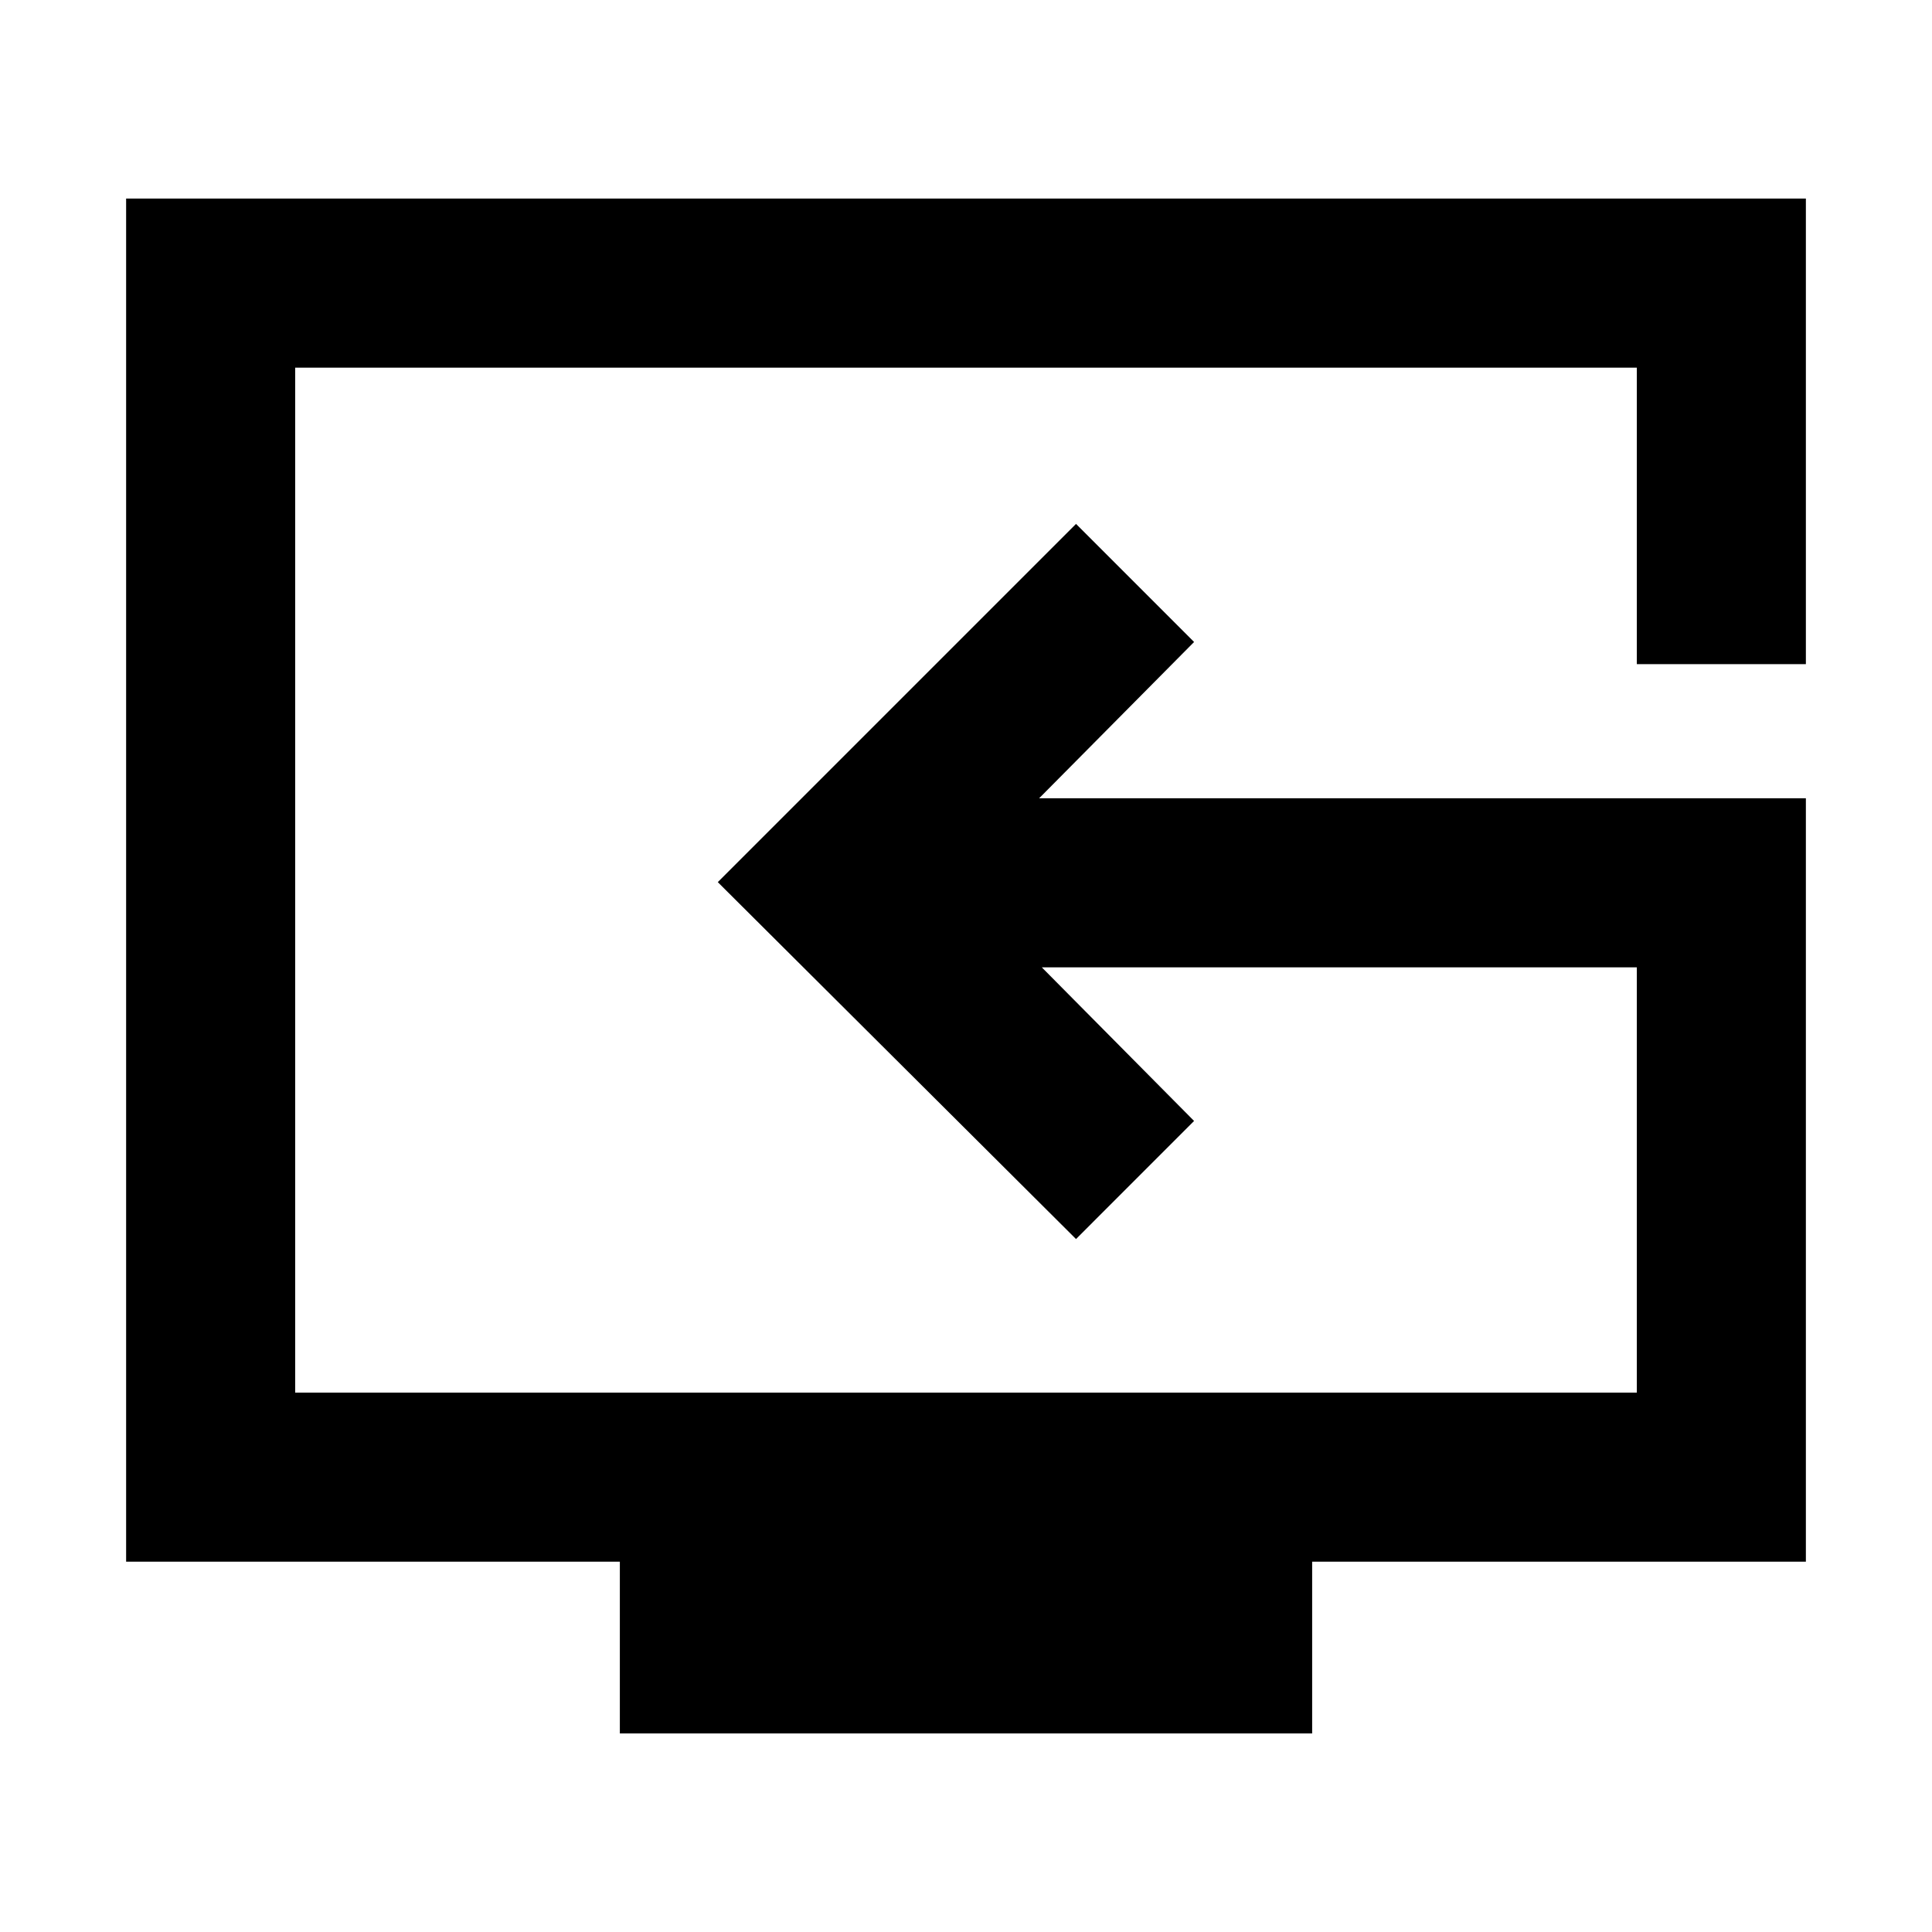 <svg xmlns="http://www.w3.org/2000/svg" height="40" viewBox="0 -960 960 960" width="40"><path d="M308-98.67V-184H62.67v-677.33h834.66V-630h-84v-147.33H146.67V-268h666.66v-211.33H517.67L593.33-403l-58.66 58.67-178-177.34 178-178L593.33-641l-77 77.67h381V-184H652v85.33H308Zm214.33-423Z"/></svg>